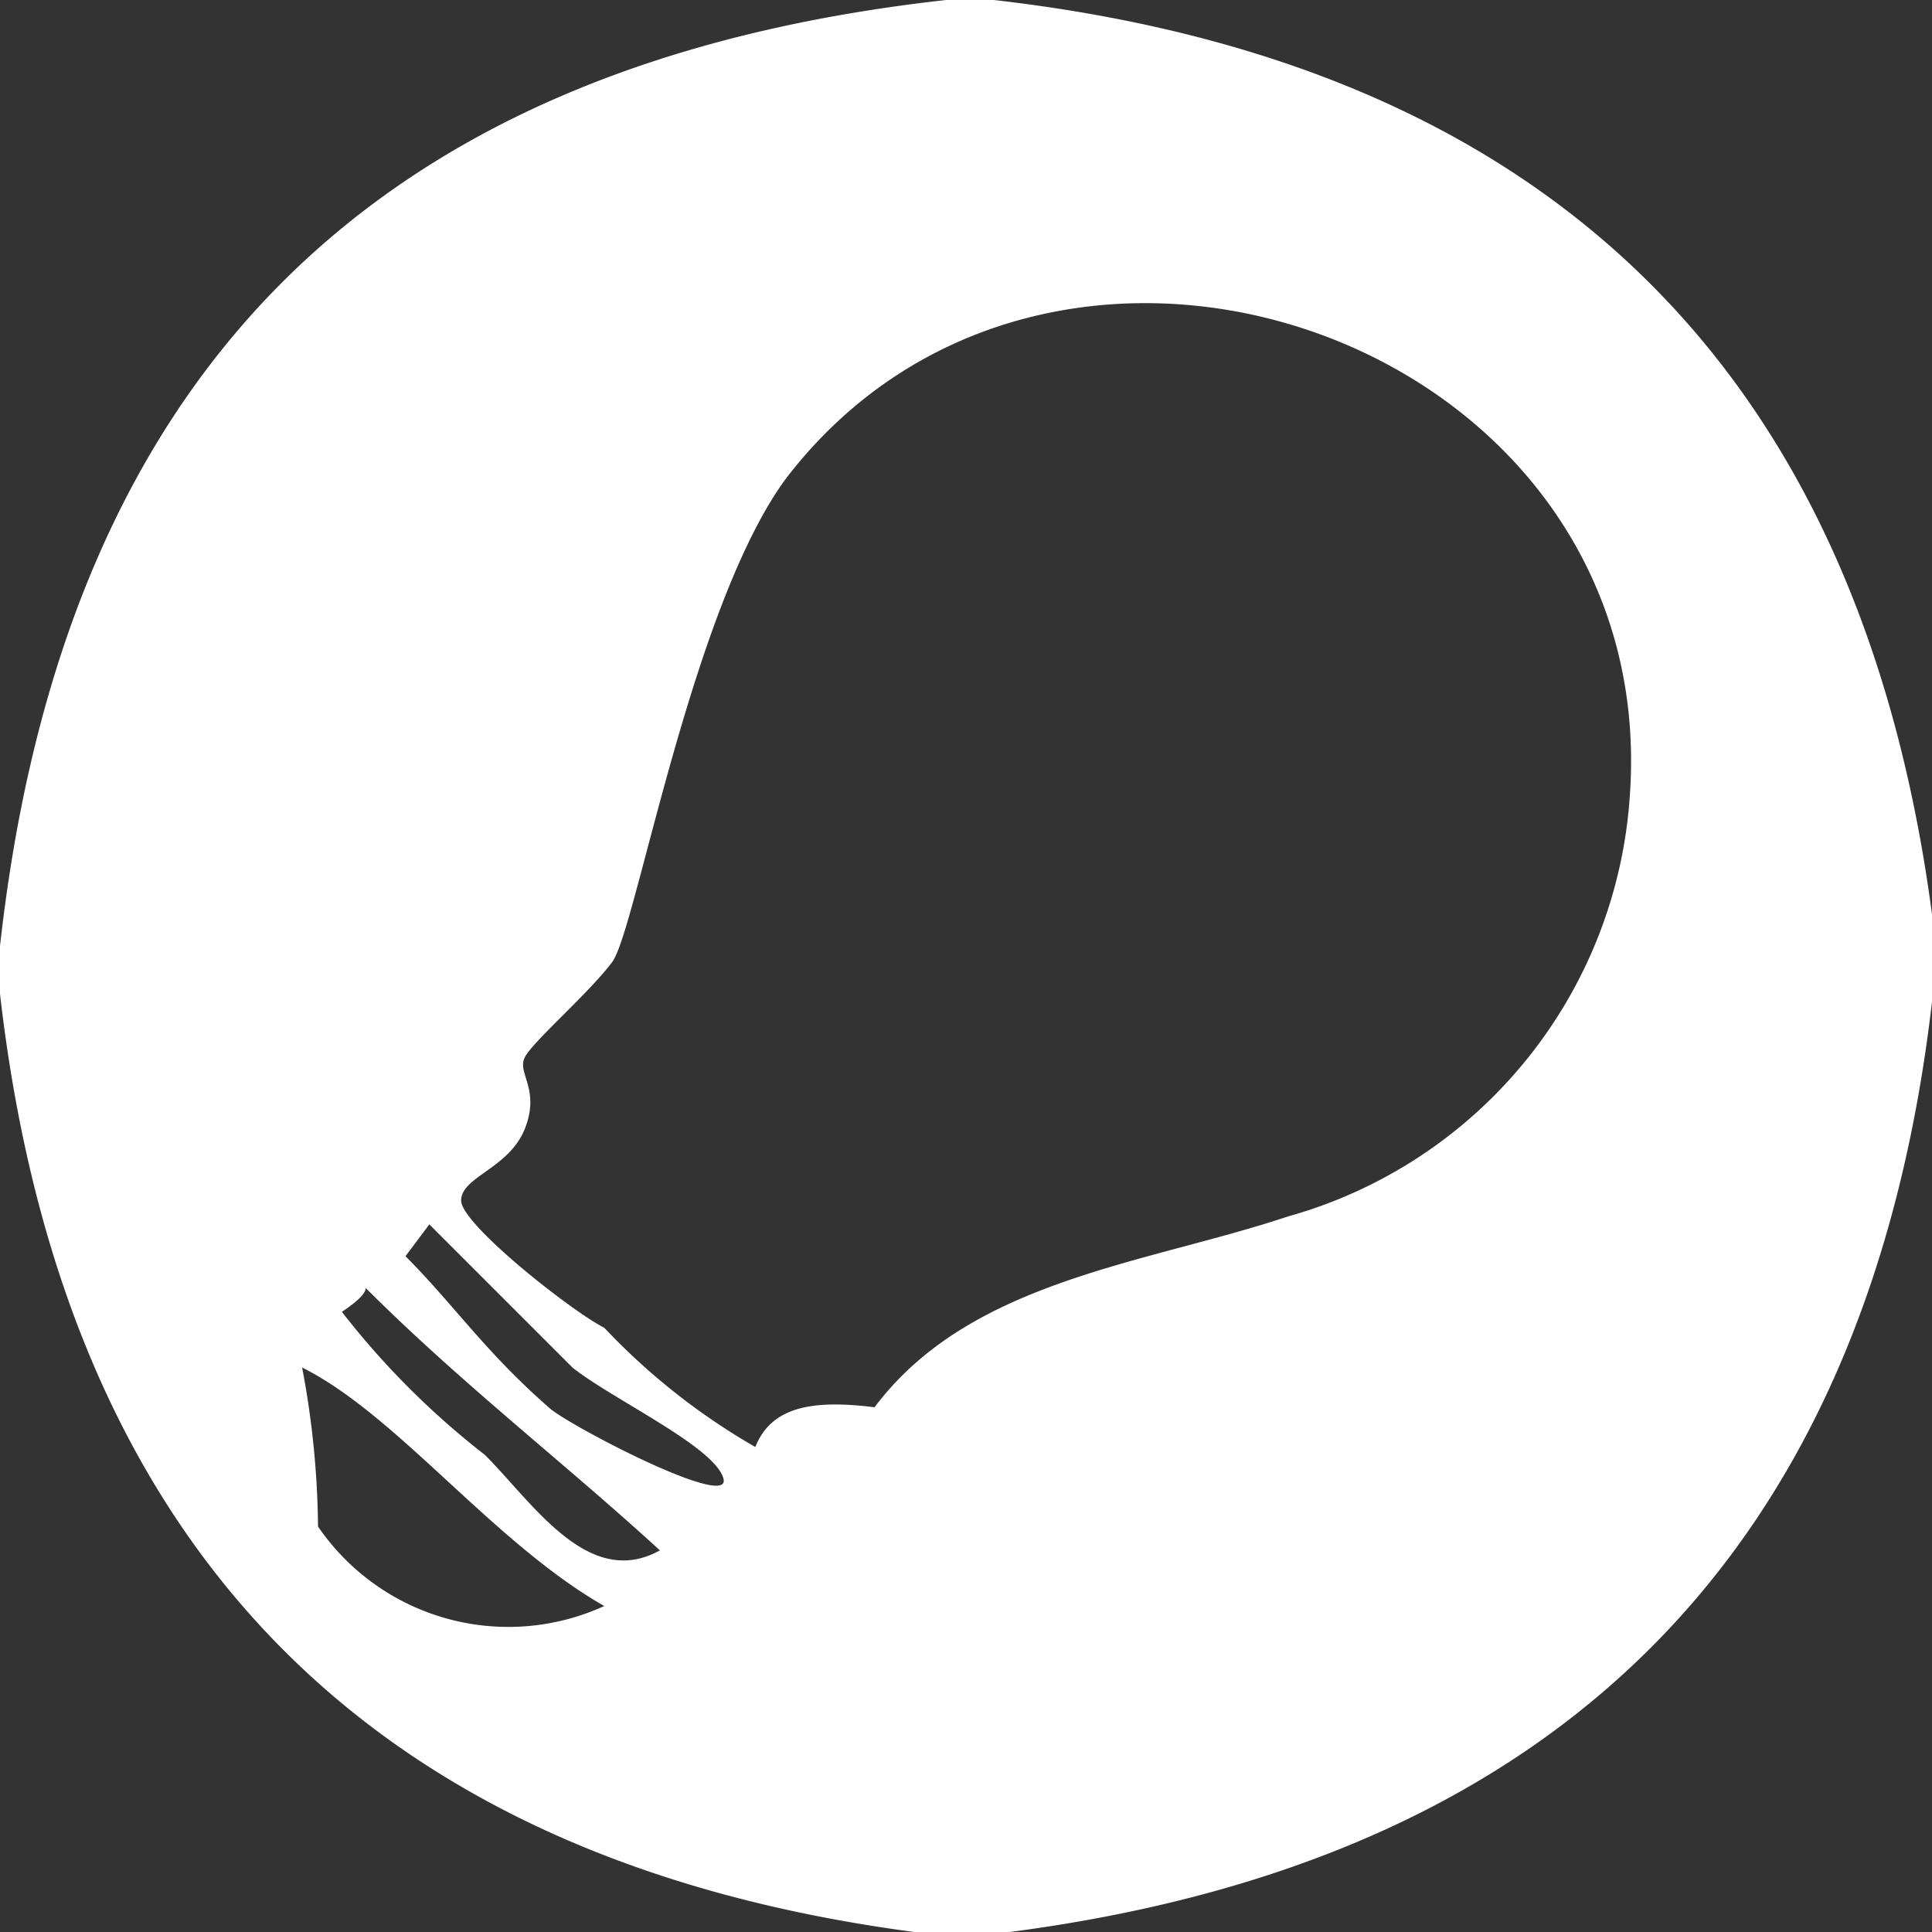 <svg id="Layer_1" data-name="Layer 1" xmlns="http://www.w3.org/2000/svg" viewBox="0 0 24.3 24.3"><rect x="0" y="0" width="24.3" height="24.3" fill="#333333" stroke="none"/><title>icon</title><path d="M12.5,0h-.6C4.7.8.8,4.7,0,11.9v.6c.8,7,4.7,10.9,11.5,11.8h1.2c6.9-.9,10.8-4.8,11.6-11.7V11.5C23.4,4.7,19.5.8,12.5,0M4,19.2a11.2,11.2,0,0,0-.2-2c1.2.6,2.4,2.2,3.8,3a2.9,2.9,0,0,1-3.6-1m2.1-.9a10.2,10.2,0,0,1-1.8-1.8q.3-.2.3-.3c1.2,1.2,2.5,2.2,3.7,3.3-.9.5-1.6-.6-2.2-1.2m.8-.6c-.8-.7-1.2-1.3-1.8-1.9l.3-.4,1.8,1.8c.5.4,1.8,1,1.9,1.4s-2-.7-2.2-.9M20.5,10a5.9,5.9,0,0,1-4.3,5.3c-1.8.6-4,.8-5.2,2.4-.8-.1-1.3,0-1.5.5a8.3,8.3,0,0,1-1.9-1.5c-.4-.2-1.8-1.3-1.8-1.6s.6-.4.8-.9-.1-.7,0-.9.8-.8,1.1-1.2S8.7,7.6,9.9,6c3.4-4.4,11-1.7,10.6,4" style="fill:#fff"/></svg>